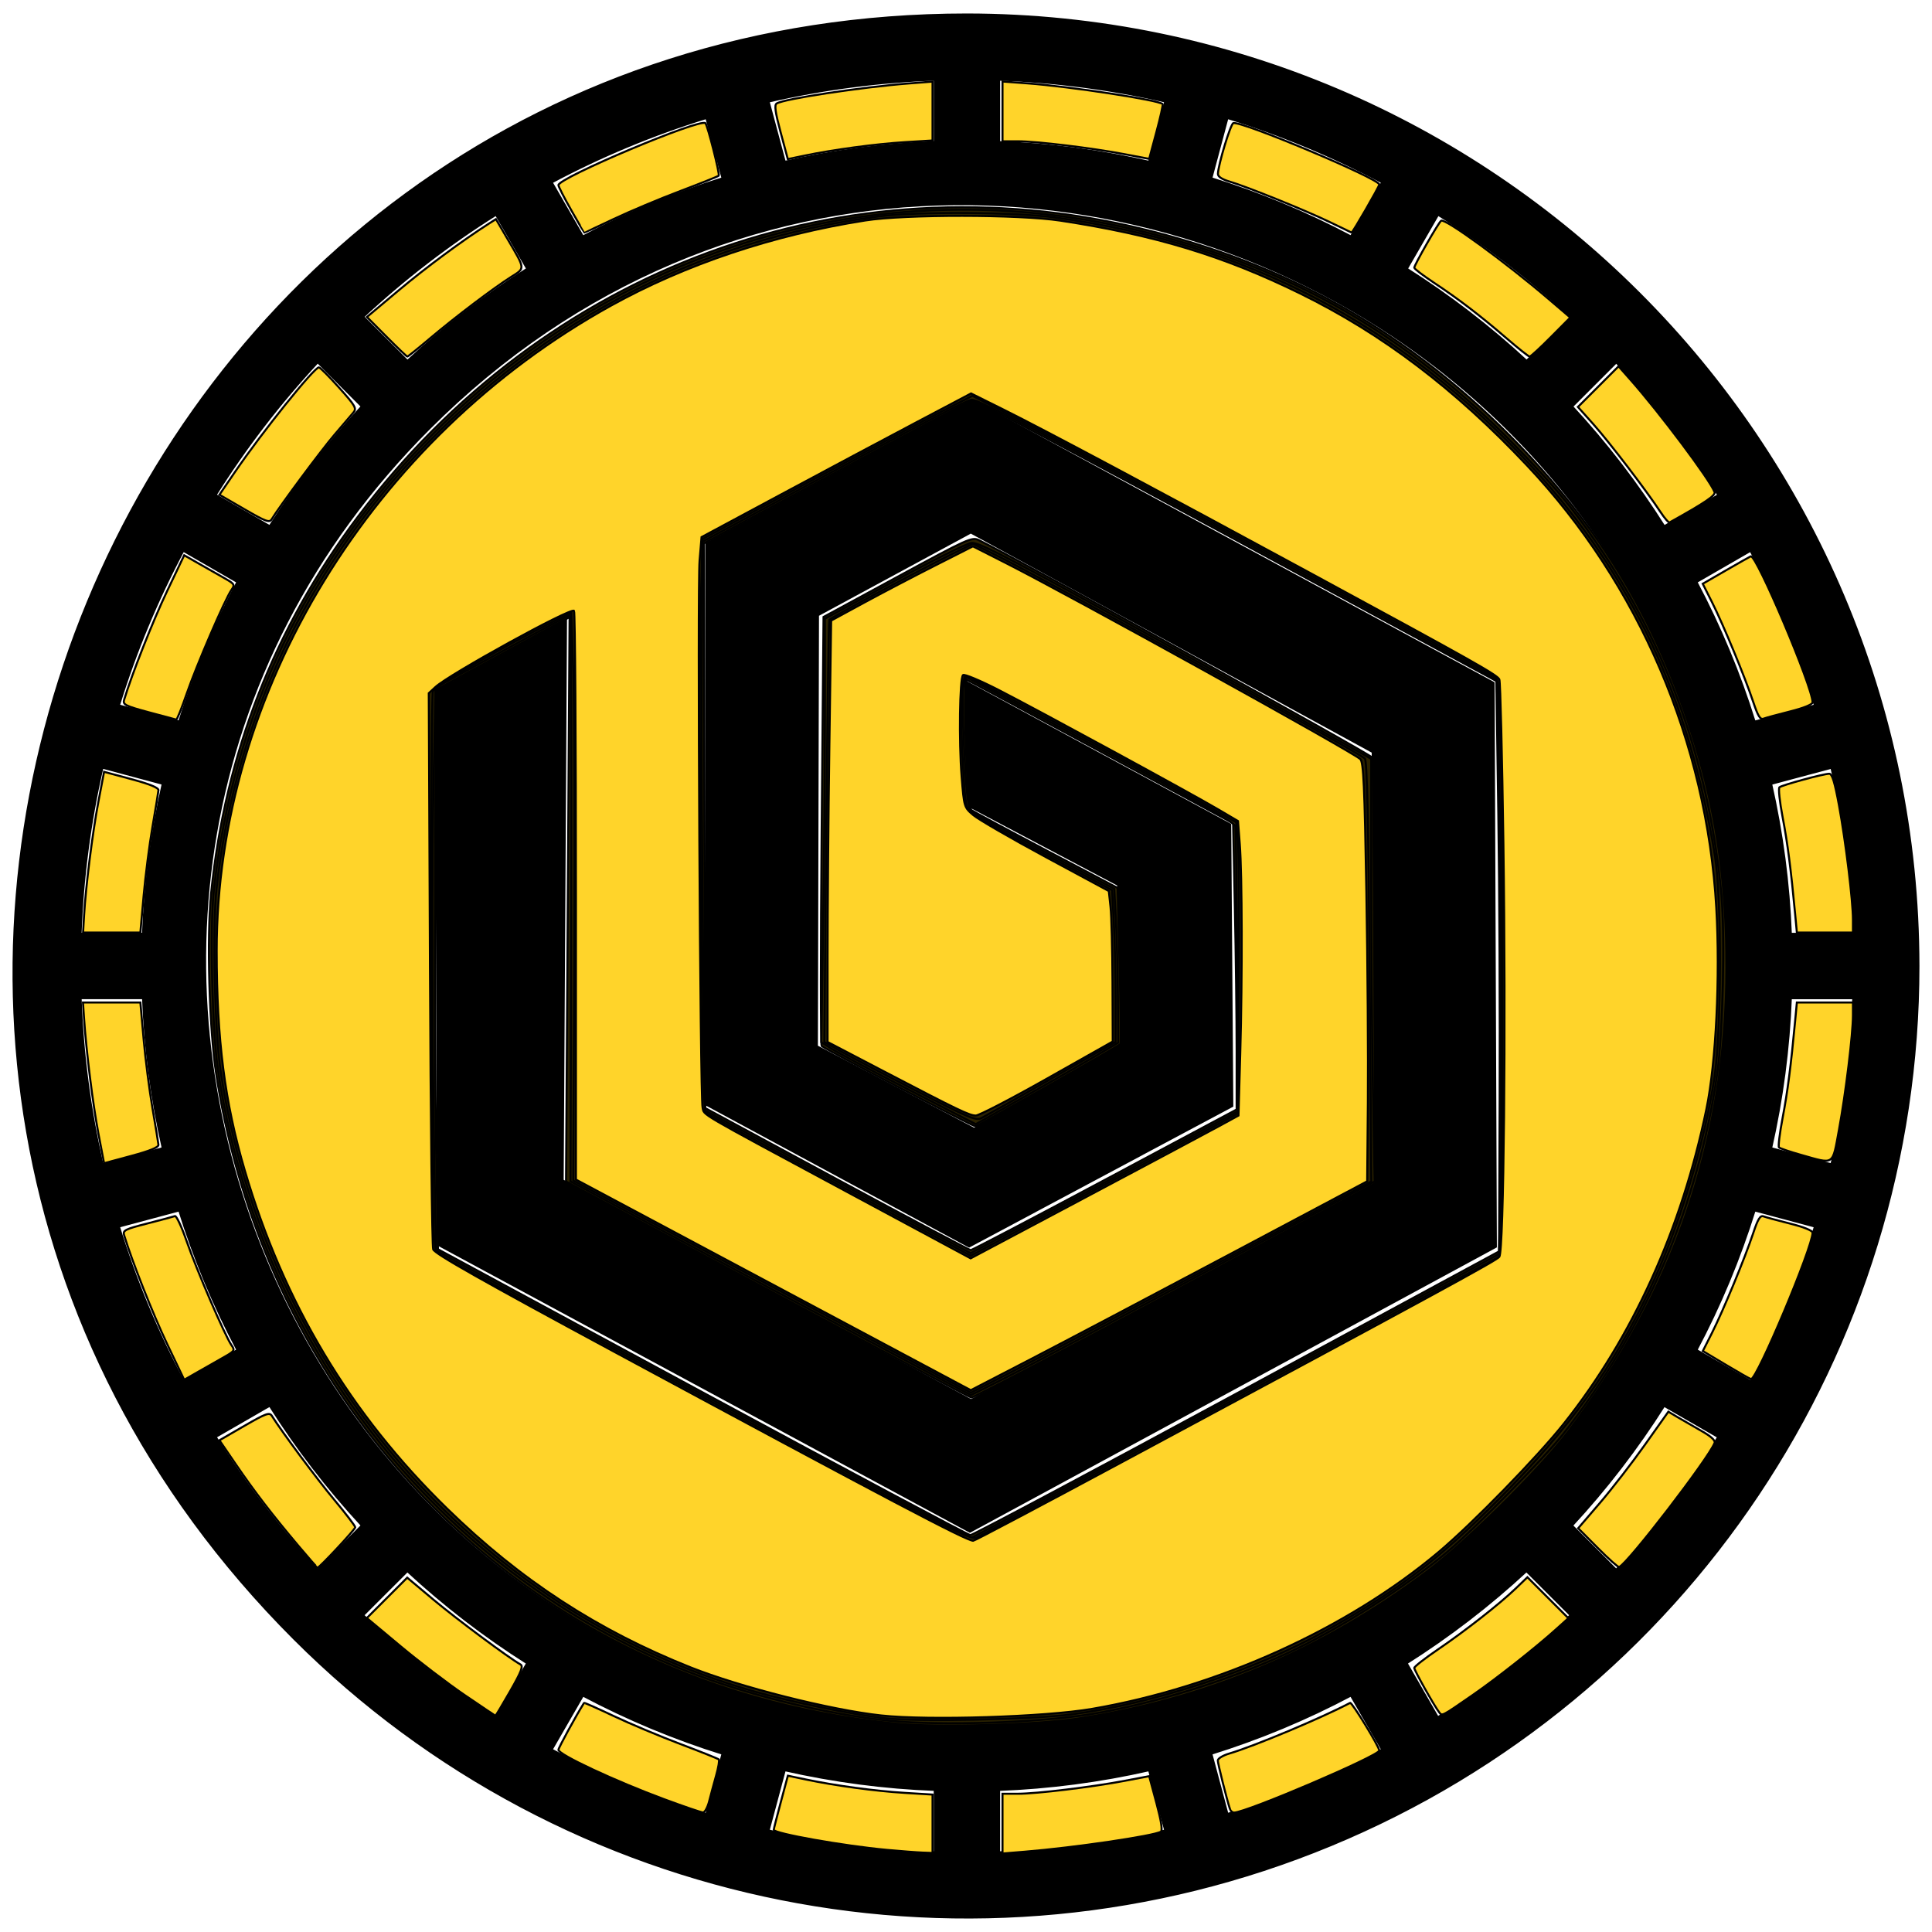 <?xml version="1.0" encoding="UTF-8" standalone="no"?>
<!-- Created with Inkscape (http://www.inkscape.org/) -->

<svg
   width="129mm"
   height="129mm"
   viewBox="0 0 129 129"
   version="1.1"
   id="svg5"
   sodipodi:docname="BabyToken.svg"
   inkscape:export-filename="H:\My Drive\babylonia.app\Logo\Babylonia_token_02.02_FFD42A_600px.png"
   inkscape:export-xdpi="119.61111"
   inkscape:export-ydpi="119.61111"
   inkscape:version="1.1.2 (b8e25be833, 2022-02-05)"
   xmlns:inkscape="http://www.inkscape.org/namespaces/inkscape"
   xmlns:sodipodi="http://sodipodi.sourceforge.net/DTD/sodipodi-0.dtd"
   xmlns="http://www.w3.org/2000/svg"
   xmlns:svg="http://www.w3.org/2000/svg">
  <sodipodi:namedview
     id="namedview101"
     pagecolor="#ffffff"
     bordercolor="#666666"
     borderopacity="1.0"
     inkscape:pageshadow="2"
     inkscape:pageopacity="0.0"
     inkscape:pagecheckerboard="0"
     inkscape:document-units="mm"
     showgrid="true"
     inkscape:zoom="1.4746932"
     inkscape:cx="173.25638"
     inkscape:cy="243.77953"
     inkscape:window-width="1920"
     inkscape:window-height="1018"
     inkscape:window-x="-6"
     inkscape:window-y="-6"
     inkscape:window-maximized="1"
     inkscape:current-layer="svg5">
    <inkscape:grid
       type="xygrid"
       id="grid1833" />
  </sodipodi:namedview>
  <defs
     id="defs2" />
  <g
     id="layer1">
    <path
       d="m 64.562,1 c -56.576,0 -84.9,68.398 -44.899,108.399 18.161,18.161 45.472,23.595 69.2,13.767 C 112.591,113.338 128.062,90.183 128.062,64.5 128.023,29.446 99.616,1.039 64.562,1 Z m 0,114.3 c -45.261,0 -67.92,-54.719 -35.919,-86.719 19.794,-19.794 48.279,-18.675 67.131,-4.23 11.626,8.908 19.588,22.884 19.588,40.15 -0.033,28.043 -22.757,50.767 -50.8,50.8 z m 48.666,-76.454 3.67,-2.117 c 1.771,3.32 3.22,6.803 4.326,10.399 l -4.089,1.094 c -1.008,-3.24 -2.316,-6.379 -3.907,-9.377 z m -2.117,-3.662 c -1.811,-2.865 -3.881,-5.558 -6.185,-8.043 l 2.993,-2.993 c 2.563,2.752 4.86,5.739 6.86,8.924 z m -9.178,-11.041 c -2.486,-2.304 -5.178,-4.374 -8.043,-6.185 l 2.117,-3.668 c 3.184,2 6.172,4.297 8.924,6.86 z M 90.216,15.833 c -2.997,-1.591 -6.135,-2.899 -9.375,-3.907 l 1.094,-4.089 c 3.597,1.107 7.079,2.555 10.399,4.326 z m -13.466,-4.991 C 73.441,10.091 70.07,9.649 66.679,9.519 V 5.286 c 3.76,0.133 7.499,0.624 11.165,1.467 z M 62.446,9.519 c -3.391,0.129 -6.762,0.572 -10.071,1.323 L 51.28,6.753 c 3.667,-0.843 7.405,-1.334 11.165,-1.467 z M 48.283,11.926 c -3.24,1.008 -6.378,2.316 -9.375,3.907 l -2.117,-3.67 c 3.32,-1.771 6.801,-3.22 10.397,-4.326 z m -13.037,6.032 c -2.865,1.811 -5.558,3.881 -8.043,6.185 l -2.997,-2.993 c 2.752,-2.563 5.739,-4.86 8.924,-6.86 z m -11.041,9.178 c -2.304,2.486 -4.374,5.178 -6.185,8.043 L 14.353,33.063 c 2,-3.184 4.297,-6.172 6.86,-8.924 z m -8.31,11.709 c -1.591,2.997 -2.899,6.135 -3.907,9.375 L 7.899,47.126 C 9.006,43.529 10.455,40.047 12.226,36.727 Z m -4.991,13.466 c -0.751,3.309 -1.194,6.68 -1.323,10.071 h -4.233 c 0.133,-3.76 0.624,-7.499 1.467,-11.165 z M 9.582,66.616 c 0.129,3.391 0.572,6.762 1.323,10.071 L 6.816,77.782 C 5.973,74.115 5.481,70.376 5.349,66.616 Z m 2.407,14.163 c 1.008,3.24 2.316,6.378 3.907,9.375 l -3.67,2.117 C 10.455,88.951 9.006,85.469 7.899,81.873 Z m 6.032,13.037 c 1.811,2.865 3.881,5.558 6.185,8.043 l -2.993,2.997 c -2.563,-2.752 -4.86,-5.739 -6.86,-8.924 z m 9.178,11.041 c 2.486,2.304 5.178,4.374 8.043,6.185 l -2.117,3.668 c -3.184,-2 -6.172,-4.297 -8.924,-6.86 z m 11.709,8.31 c 2.997,1.591 6.135,2.899 9.375,3.907 l -1.094,4.089 c -3.597,-1.107 -7.079,-2.555 -10.399,-4.326 z m 13.466,4.991 c 3.309,0.751 6.68,1.194 10.071,1.323 v 4.233 c -3.76,-0.133 -7.499,-0.624 -11.165,-1.467 z m 14.304,1.323 c 3.391,-0.129 6.762,-0.572 10.071,-1.323 l 1.094,4.089 c -3.667,0.843 -7.405,1.334 -11.165,1.467 z m 14.163,-2.407 c 3.24,-1.008 6.378,-2.316 9.375,-3.907 l 2.117,3.67 c -3.32,1.771 -6.803,3.22 -10.399,4.326 z m 13.037,-6.032 c 2.865,-1.811 5.558,-3.881 8.043,-6.185 l 2.993,2.993 c -2.752,2.563 -5.739,4.86 -8.924,6.86 z m 11.041,-9.178 c 2.304,-2.486 4.374,-5.178 6.185,-8.043 l 3.668,2.117 c -2,3.184 -4.297,6.172 -6.86,8.924 z m 8.31,-11.709 c 1.591,-2.997 2.899,-6.135 3.907,-9.375 l 4.089,1.094 c -1.107,3.597 -2.555,7.079 -4.326,10.399 z m 4.991,-13.466 c 0.751,-3.309 1.194,-6.68 1.323,-10.071 h 4.233 c -0.133,3.76 -0.624,7.499 -1.467,11.165 z m 1.323,-14.304 c -0.129,-3.391 -0.572,-6.762 -1.323,-10.071 l 4.089,-1.094 c 0.843,3.667 1.334,7.405 1.467,11.165 z"
       id="path152"
       sodipodi:nodetypes="csscccsscccccccccccccccccccccccccccccccccccccccccccccccccccccccccccccccccccccccccccccccccccccccccccccccccccccccccccccccccccccccccc"
       style="fill:#000000;stroke:#000000;stroke-width:0.2;stroke-miterlimit:4;stroke-dasharray:none;stroke-opacity:1"
       inkscape:export-filename="H:\My Drive\babylonia.app\Logo\Babylonia_token_02.01_D4AA00_600px.png"
       inkscape:export-xdpi="119.61111"
       inkscape:export-ydpi="119.61111" />
    <path
       style="fill:#000000;fill-opacity:1;stroke:#000000;stroke-width:0.269;stroke-linecap:butt;stroke-linejoin:miter;stroke-miterlimit:4;stroke-dasharray:none;stroke-opacity:1"
       d="m 37.724,41.534 -8.537,4.663 0.123,36.87 35.45,19.127 35.052,-18.986 -0.151,-37.573 -34.75,-18.829 -17.691,9.54 v 37.366 l 17.486,9.441 17.508,-9.346 -0.139,-18.714 -17.569,-9.492 0.239,8.168 9.977,5.272 0.281,10.68 -9.959,5.727 -10.567,-5.545 0.073,-28.868 10.272,-5.558 26.9,14.696 0.236,28.841 -27.123,14.55 -27.333,-14.708 z"
       id="path989"
       inkscape:transform-center-x="5.3825037"
       inkscape:transform-center-y="2.6912363" />
  </g>
  <path
     style="fill:#2b2200;stroke:#000000;stroke-width:0.513;stroke-miterlimit:4;stroke-dasharray:none;stroke-opacity:1"
     d="M 225.81,434.298 C 200.947,431.783 178.356,425.322 157.317,414.709 102.572,387.095 64.126,333.244 54.49,270.676 52.713,259.145 52.064,236.224 53.197,225.061 56.765,189.897 69.079,158.282 90.114,130.277 137.329,67.415 212.949,39.579 287.517,57.612 c 36.37,8.796 66.297,25.556 92.602,51.862 23.703,23.703 38.611,48.927 47.814,80.902 4.896,17.008 7.073,33.435 7.071,53.352 -0.003,43.113 -13.192,81.785 -39.911,117.025 -7.269,9.587 -25.788,27.914 -35.698,35.327 -26.567,19.873 -55.415,32.009 -87.815,36.942 -10.501,1.599 -35.654,2.3 -45.772,1.277 z m 85.813,-83.211 66.083,-35.773 0.158,-38.31 c 0.087,-21.071 -0.066,-53.407 -0.339,-71.859 l -0.497,-33.549 -65.437,-35.458 c -35.991,-19.502 -65.937,-35.377 -66.548,-35.279 -0.611,0.098 -16.098,8.253 -34.417,18.122 l -33.307,17.943 0.173,71.13 0.173,71.13 33.136,17.898 c 18.225,9.844 33.43,17.898 33.79,17.898 0.36,0 15.582,-7.972 33.827,-17.715 l 33.173,-17.715 v -14.724 c 0,-8.098 -0.201,-24.326 -0.446,-36.063 l -0.446,-21.34 -33.184,-17.932 c -18.251,-9.862 -33.505,-18.048 -33.896,-18.19 -1.133,-0.412 -0.008,31.933 1.141,32.808 0.49,0.373 8.98,4.941 18.866,10.15 l 17.975,9.472 0.497,19.548 c 0.273,10.752 0.384,19.647 0.246,19.767 -0.932,0.813 -36.071,20.739 -36.572,20.739 -0.662,0 -37.929,-19.467 -38.74,-20.237 -0.258,-0.245 -0.258,-24.668 0,-54.272 l 0.47,-53.827 18.648,-10.119 c 17.697,-9.603 18.741,-10.074 20.477,-9.237 9.139,4.403 98.899,54.015 99.131,54.791 0.167,0.559 0.406,24.922 0.53,54.139 l 0.226,53.122 -50.47,27.091 c -27.758,14.9 -50.853,27.002 -51.322,26.895 -0.469,-0.108 -23.633,-12.402 -51.476,-27.32 l -50.624,-27.124 0.447,-71.104 0.447,-71.104 -6.32,3.421 c -3.476,1.882 -11.05,6.011 -16.831,9.176 l -10.511,5.755 -0.212,45.314 c -0.117,24.923 -0.006,56.632 0.247,70.465 l 0.459,25.151 66.547,35.982 c 36.601,19.79 67.019,36.012 67.596,36.048 0.577,0.036 30.787,-16.032 67.133,-35.707 z"
     id="path3509"
     transform="scale(0.265)" />
  <path
     style="fill:#ffd42a;stroke:#000000;stroke-width:0.513;stroke-miterlimit:4;stroke-dasharray:none;stroke-opacity:1"
     d="m 453.877,291.014 c -2.861,-0.807 -5.396,-1.661 -5.633,-1.899 -0.238,-0.238 0.172,-3.593 0.91,-7.457 1.245,-6.515 2.09,-13.064 3.161,-24.486 l 0.429,-4.577 h 7.066 7.066 v 3.225 c 0,4.71 -1.821,19.639 -3.514,28.815 -1.694,9.178 -1.062,8.753 -9.485,6.378 z"
     id="path3548"
     transform="scale(0.265)" />
  <path
     style="fill:#ffd42a;stroke:#000000;stroke-width:0.513;stroke-miterlimit:4;stroke-dasharray:none;stroke-opacity:1"
     d="m 452.315,230.387 c -1.071,-11.428 -1.916,-17.973 -3.165,-24.505 -0.74,-3.874 -1.098,-7.257 -0.795,-7.517 0.655,-0.563 11.132,-3.409 12.55,-3.409 0.723,0 1.378,2.123 2.457,7.968 1.694,9.177 3.514,24.105 3.514,28.815 v 3.225 h -7.066 -7.066 z"
     id="path3587"
     transform="scale(0.265)" />
  <path
     style="fill:#ffd42a;stroke:#000000;stroke-width:0.513;stroke-miterlimit:4;stroke-dasharray:none;stroke-opacity:1"
     d="m 441.748,176.862 c -2.084,-6.272 -7.56,-19.522 -10.398,-25.158 l -2.323,-4.613 5.817,-3.361 c 3.199,-1.849 6.027,-3.449 6.284,-3.555 1.384,-0.575 15.578,32.949 15.578,36.794 0,0.523 -2.248,1.432 -5.65,2.285 -3.108,0.779 -6.127,1.6 -6.711,1.824 -0.823,0.316 -1.404,-0.628 -2.596,-4.216 z"
     id="path3626"
     transform="scale(0.265)" />
  <path
     style="fill:#ffd42a;stroke:#000000;stroke-width:0.513;stroke-miterlimit:4;stroke-dasharray:none;stroke-opacity:1"
     d="m 418.376,128.999 c -3.372,-5.158 -12.957,-17.693 -16.92,-22.126 l -3.877,-4.337 5.119,-5.119 5.119,-5.119 2.914,3.288 c 7.415,8.366 20.064,25.243 21.265,28.372 0.335,0.874 -2.244,2.623 -11.317,7.675 -0.234,0.13 -1.27,-1.055 -2.302,-2.634 z"
     id="path3665"
     transform="scale(0.265)" />
  <path
     style="fill:#ffd42a;stroke:#000000;stroke-width:0.513;stroke-miterlimit:4;stroke-dasharray:none;stroke-opacity:1"
     d="m 379.633,85.267 c -6.702,-5.774 -12.108,-9.912 -18.371,-14.06 -2.704,-1.791 -4.916,-3.477 -4.916,-3.746 0,-0.708 6.156,-11.47 6.783,-11.857 1.017,-0.628 16.104,10.364 26.942,19.63 l 5.583,4.773 -4.888,4.921 c -2.688,2.707 -5.097,4.921 -5.351,4.921 -0.255,0 -2.856,-2.062 -5.781,-4.582 z"
     id="path3743"
     transform="scale(0.265)" />
  <path
     style="fill:#ffd42a;stroke:#000000;stroke-width:0.513;stroke-miterlimit:4;stroke-dasharray:none;stroke-opacity:1"
     d="m 334.985,55.922 c -6.126,-2.955 -20.903,-8.921 -25.259,-10.198 -1.86,-0.545 -2.871,-1.227 -2.85,-1.924 0.068,-2.305 3.169,-12.544 3.871,-12.778 1.957,-0.652 36.784,13.993 36.784,15.468 0,0.519 -6.752,12.214 -6.99,12.107 -0.072,-0.032 -2.571,-1.237 -5.555,-2.676 z"
     id="path3821"
     transform="scale(0.265)" />
  <path
     style="fill:#ffd42a;stroke:#000000;stroke-width:0.513;stroke-miterlimit:4;stroke-dasharray:none;stroke-opacity:1"
     d="m 283.449,38.871 c -8.277,-1.576 -22.254,-3.27 -26.982,-3.27 h -3.872 V 28.069 20.538 l 6.272,0.465 c 10.841,0.803 33.062,4.205 34.073,5.215 0.143,0.143 -0.56,3.31 -1.564,7.038 l -1.825,6.777 z"
     id="path3860"
     transform="scale(0.265)" />
  <path
     style="fill:#ffd42a;stroke:#000000;stroke-width:0.513;stroke-miterlimit:4;stroke-dasharray:none;stroke-opacity:1"
     d="m 196.687,33.331 c -1.366,-5.093 -1.61,-6.88 -0.994,-7.261 1.897,-1.173 21.356,-4.12 33.337,-5.049 l 5.933,-0.46 v 7.417 7.417 l -7.011,0.429 c -7.24,0.443 -18.02,1.892 -25.292,3.4 l -4.162,0.863 z"
     id="path3899"
     transform="scale(0.265)" />
  <path
     style="fill:#ffd42a;stroke:#000000;stroke-width:0.513;stroke-miterlimit:4;stroke-dasharray:none;stroke-opacity:1"
     d="m 143.928,52.954 c -1.772,-3.116 -3.221,-5.955 -3.221,-6.31 0,-1.837 35.734,-16.9 37.026,-15.608 0.574,0.574 3.698,12.891 3.356,13.233 -0.182,0.182 -4.537,1.921 -9.677,3.863 -5.14,1.942 -12.67,5.105 -16.734,7.028 -4.064,1.923 -7.421,3.489 -7.459,3.478 -0.038,-0.01 -1.519,-2.568 -3.291,-5.684 z"
     id="path3938"
     transform="scale(0.265)" />
  <path
     style="fill:#ffd42a;stroke:#000000;stroke-width:0.513;stroke-miterlimit:4;stroke-dasharray:none;stroke-opacity:1"
     d="m 97.403,84.858 -4.957,-4.991 8.026,-6.725 c 6.863,-5.751 16.005,-12.513 22.695,-16.788 l 1.785,-1.141 3.091,5.281 c 4.333,7.403 4.302,7.035 0.774,9.26 -4.401,2.775 -13.977,10.025 -20.403,15.447 -3.029,2.556 -5.631,4.647 -5.781,4.647 -0.15,0 -2.504,-2.246 -5.23,-4.991 z"
     id="path3977"
     transform="scale(0.265)" />
  <path
     style="fill:#ffd42a;stroke:#000000;stroke-width:0.513;stroke-miterlimit:4;stroke-dasharray:none;stroke-opacity:1"
     d="m 61.548,128.283 -6.263,-3.623 3.939,-5.773 c 6.874,-10.074 19.921,-26.325 21.134,-26.325 0.28,0 2.568,2.3 5.083,5.11 4.112,4.595 4.476,5.228 3.602,6.272 -0.534,0.639 -2.671,3.146 -4.748,5.57 -3.298,3.85 -13.901,18.117 -15.806,21.27 -0.599,0.991 -1.409,0.699 -6.941,-2.501 z"
     id="path4016"
     transform="scale(0.265)" />
  <path
     style="fill:#ffd42a;stroke:#000000;stroke-width:0.513;stroke-miterlimit:4;stroke-dasharray:none;stroke-opacity:1"
     d="m 37.471,179.463 c -5.942,-1.606 -6.564,-1.922 -6.194,-3.148 1.959,-6.484 7.281,-19.943 10.819,-27.362 l 4.314,-9.046 3.58,2.043 c 1.969,1.124 4.869,2.773 6.444,3.665 2.689,1.523 2.804,1.708 1.88,3.028 -1.585,2.263 -8.782,18.953 -11.27,26.136 -1.259,3.635 -2.442,6.577 -2.628,6.539 -0.186,-0.038 -3.312,-0.873 -6.945,-1.855 z"
     id="path4055"
     transform="scale(0.265)" />
  <path
     style="fill:#ffd42a;stroke:#000000;stroke-width:0.513;stroke-miterlimit:4;stroke-dasharray:none;stroke-opacity:1"
     d="m 21.178,230.726 c 0.422,-7.347 2.136,-20.975 3.618,-28.757 l 1.428,-7.498 6.892,1.854 c 4.641,1.249 6.865,2.158 6.809,2.786 -0.046,0.512 -0.723,4.655 -1.506,9.207 -0.783,4.552 -1.789,12.409 -2.236,17.461 l -0.813,9.186 h -7.218 -7.218 z"
     id="path4094"
     transform="scale(0.265)" />
  <path
     style="fill:#ffd42a;stroke:#000000;stroke-width:0.513;stroke-miterlimit:4;stroke-dasharray:none;stroke-opacity:1"
     d="m 24.784,285.556 c -1.377,-7.202 -3.063,-20.759 -3.615,-29.062 l -0.259,-3.899 h 7.23 7.23 l 0.813,9.186 c 0.447,5.052 1.454,12.91 2.236,17.461 0.783,4.552 1.46,8.695 1.506,9.207 0.056,0.627 -2.167,1.537 -6.809,2.786 l -6.892,1.854 z"
     id="path4133"
     transform="scale(0.265)" />
  <path
     style="fill:#ffd42a;stroke:#000000;stroke-width:0.513;stroke-miterlimit:4;stroke-dasharray:none;stroke-opacity:1"
     d="m 42.097,338.606 c -3.539,-7.421 -8.858,-20.875 -10.821,-27.366 -0.373,-1.233 0.205,-1.526 5.855,-2.971 3.447,-0.882 6.573,-1.717 6.946,-1.856 0.373,-0.139 1.708,2.724 2.967,6.361 2.485,7.181 9.682,23.874 11.27,26.142 0.924,1.319 0.809,1.505 -1.88,3.028 -1.575,0.892 -4.475,2.541 -6.444,3.665 l -3.58,2.043 z"
     id="path4172"
     transform="scale(0.265)" />
  <path
     style="fill:#ffd42a;stroke:#000000;stroke-width:0.513;stroke-miterlimit:4;stroke-dasharray:none;stroke-opacity:1"
     d="M 75.113,389.403 C 68.469,381.514 64.114,375.839 59.382,368.904 l -4.097,-6.004 6.263,-3.623 c 5.432,-3.143 6.353,-3.481 6.941,-2.546 2.627,4.174 11.298,15.836 15.716,21.14 2.918,3.502 5.305,6.63 5.305,6.951 0,0.517 -9.012,10.176 -9.494,10.176 -0.106,0 -2.312,-2.517 -4.903,-5.594 z"
     id="path4211"
     transform="scale(0.265)" />
  <path
     style="fill:#ffd42a;stroke:#000000;stroke-width:0.513;stroke-miterlimit:4;stroke-dasharray:none;stroke-opacity:1"
     d="m 117.008,427.051 c -4.222,-2.883 -11.48,-8.419 -16.13,-12.302 l -8.454,-7.059 5.089,-5.089 5.089,-5.089 6.676,5.601 c 5.734,4.811 18.911,14.616 21.865,16.271 0.749,0.42 0.204,1.831 -2.594,6.72 -1.948,3.404 -3.615,6.189 -3.704,6.189 -0.089,0 -3.617,-2.359 -7.838,-5.242 z"
     id="path4250"
     transform="scale(0.265)" />
  <path
     style="fill:#ffd42a;stroke:#000000;stroke-width:0.513;stroke-miterlimit:4;stroke-dasharray:none;stroke-opacity:1"
     d="m 167.492,453.395 c -12.491,-4.623 -26.785,-11.296 -26.785,-12.505 0,-0.496 4.436,-8.622 6.454,-11.823 0.06,-0.096 3.439,1.402 7.508,3.328 4.069,1.926 11.604,5.09 16.743,7.032 5.14,1.942 9.506,3.692 9.703,3.889 0.197,0.197 -0.101,1.993 -0.662,3.991 -0.561,1.998 -1.354,4.93 -1.762,6.515 -0.407,1.585 -1.111,2.871 -1.562,2.858 -0.452,-0.013 -4.788,-1.492 -9.637,-3.286 z"
     id="path4289"
     transform="scale(0.265)" />
  <path
     style="fill:#ffd42a;stroke:#000000;stroke-width:0.513;stroke-miterlimit:4;stroke-dasharray:none;stroke-opacity:1"
     d="m 223.436,466.099 c -10.925,-1.007 -28.48,-4.124 -28.48,-5.056 0,-0.197 0.801,-3.344 1.78,-6.994 l 1.779,-6.636 4.488,0.941 c 7.496,1.571 17.468,2.924 24.907,3.38 l 7.055,0.432 v 7.356 7.356 l -2.543,-0.092 c -1.399,-0.051 -5.442,-0.359 -8.985,-0.686 z"
     id="path4328"
     transform="scale(0.265)" />
  <path
     style="fill:#ffd42a;stroke:#000000;stroke-width:0.513;stroke-miterlimit:4;stroke-dasharray:none;stroke-opacity:1"
     d="m 252.595,459.488 v -7.53 h 3.872 c 4.728,0 18.705,-1.694 26.982,-3.27 l 6.103,-1.162 1.825,6.778 c 1.19,4.42 1.582,6.928 1.125,7.21 -1.74,1.076 -21.916,4.045 -34.313,5.05 l -5.594,0.454 z"
     id="path4367"
     transform="scale(0.265)" />
  <path
     style="fill:#ffd42a;stroke:#000000;stroke-width:0.513;stroke-miterlimit:4;stroke-dasharray:none;stroke-opacity:1"
     d="m 309.915,455.858 c -0.832,-2.553 -3.072,-11.505 -3.072,-12.276 0,-0.496 1.297,-1.284 2.882,-1.75 6.239,-1.836 23.062,-8.888 30.454,-12.766 0.447,-0.235 7.35,11.038 7.35,12.003 0,1.304 -33.535,15.637 -36.586,15.637 -0.414,0 -0.877,-0.381 -1.029,-0.848 z"
     id="path4406"
     transform="scale(0.265)" />
  <path
     style="fill:#ffd42a;stroke:#000000;stroke-width:0.513;stroke-miterlimit:4;stroke-dasharray:none;stroke-opacity:1"
     d="m 362.623,431.438 c -1.218,-1.557 -6.277,-10.565 -6.277,-11.177 0,-0.334 2.636,-2.397 5.857,-4.586 6.921,-4.702 15.703,-11.586 19.753,-15.485 l 2.893,-2.786 5.161,5.161 5.161,5.161 -2.848,2.573 c -5.322,4.808 -15.182,12.59 -21.352,16.852 -7.831,5.409 -7.573,5.277 -8.349,4.286 z"
     id="path4445"
     transform="scale(0.265)" />
  <path
     style="fill:#ffd42a;stroke:#000000;stroke-width:0.513;stroke-miterlimit:4;stroke-dasharray:none;stroke-opacity:1"
     d="m 402.579,390.035 -4.938,-4.971 5.483,-6.391 c 3.016,-3.515 8.128,-10.123 11.361,-14.684 l 5.878,-8.292 2.405,1.425 c 1.323,0.784 4.024,2.342 6.004,3.463 2.352,1.331 3.474,2.365 3.237,2.981 -1.492,3.889 -21.902,30.423 -24.05,31.266 -0.243,0.096 -2.665,-2.063 -5.38,-4.797 z"
     id="path4484"
     transform="scale(0.265)" />
  <path
     style="fill:#ffd42a;stroke:#000000;stroke-width:0.513;stroke-miterlimit:4;stroke-dasharray:none;stroke-opacity:1"
     d="m 434.911,343.919 -5.859,-3.509 2.307,-4.575 c 2.819,-5.59 8.306,-18.866 10.389,-25.138 1.192,-3.588 1.773,-4.532 2.596,-4.216 0.583,0.224 3.603,1.045 6.711,1.824 3.402,0.853 5.65,1.763 5.65,2.285 0,3.668 -14.043,37.065 -15.511,36.888 -0.233,-0.028 -3.061,-1.63 -6.283,-3.56 z"
     id="path4523"
     transform="scale(0.265)" />
  <path
     style="fill:#2b2200;stroke:#000000;stroke-width:0.513;stroke-miterlimit:4;stroke-dasharray:none;stroke-opacity:1"
     d="M 224.114,433.561 C 208.012,431.923 188.122,427.05 172.917,421.018 110.266,396.164 64.93,337.927 54.898,269.414 c -1.451,-9.908 -2.042,-35.687 -1.031,-44.961 4.845,-44.44 23.558,-83.326 55.555,-115.44 47.878,-48.055 114.762,-66.775 179.86,-50.34 36.745,9.277 65.357,25.823 92.176,53.305 10.851,11.119 15.973,17.39 23.172,28.367 16.343,24.922 26.263,53.946 29.095,85.126 0.951,10.475 0.386,34.847 -1.043,44.943 -4.668,32.991 -18.347,64.99 -38.907,91.017 -4.789,6.062 -21.894,23.468 -28.952,29.46 -10.273,8.722 -27.25,19.503 -40.217,25.538 -14.997,6.98 -33.729,12.811 -49.632,15.451 -13.197,2.19 -37.842,3.005 -50.858,1.681 z m 76.965,-76.246 c 22.378,-12.046 48.773,-26.277 58.656,-31.625 l 17.97,-9.724 0.452,-20.666 c 0.602,-27.52 -0.328,-123.207 -1.206,-124.086 -0.663,-0.663 -60.938,-33.419 -97.911,-53.208 -23.202,-12.419 -32.862,-17.307 -34.2,-17.307 -1.054,0 -11.674,5.548 -46.495,24.288 l -21.36,11.496 -0.159,32.796 c -0.088,18.038 0.065,50.287 0.339,71.664 l 0.498,38.868 12.545,6.779 c 6.9,3.728 21.949,11.815 33.444,17.969 l 20.899,11.191 17.414,-9.164 c 9.578,-5.04 24.738,-13.092 33.689,-17.892 l 16.275,-8.729 -0.192,-35.215 c -0.105,-19.368 -0.328,-35.825 -0.495,-36.571 -0.222,-0.993 -9.342,-6.213 -34.053,-19.491 l -33.749,-18.134 -0.621,2.081 c -0.384,1.285 -0.34,7.542 0.115,16.361 0.582,11.285 0.957,14.501 1.789,15.333 0.579,0.579 8.918,5.228 18.533,10.331 l 17.48,9.279 0.419,7.717 c 0.231,4.244 0.46,12.969 0.509,19.388 l 0.089,11.671 -5.594,3.299 c -3.077,1.815 -11.153,6.435 -17.947,10.267 l -12.353,6.968 -16.793,-8.636 c -9.236,-4.75 -17.992,-9.393 -19.458,-10.319 l -2.665,-1.682 0.447,-28.912 c 0.246,-15.901 0.448,-39.912 0.448,-53.358 l 8.6e-4,-24.446 17.434,-9.442 c 9.589,-5.193 18.362,-9.542 19.496,-9.664 1.638,-0.176 8.185,3.135 31.898,16.135 16.41,8.996 38.61,21.288 49.332,27.316 l 19.496,10.96 v 29.909 c 0,16.45 0.193,40.41 0.428,53.245 l 0.428,23.336 -23.861,12.772 c -40.23,21.534 -63.122,33.667 -70.654,37.446 l -7.2,3.613 -25.349,-13.469 c -13.942,-7.408 -36.64,-19.524 -50.439,-26.923 l -25.09,-13.454 0.171,-71.363 c 0.094,-39.25 -0.01,-71.363 -0.231,-71.363 -0.221,0 -7.954,4.12 -17.184,9.155 l -16.781,9.155 -0.449,21.47 c -0.514,24.593 -0.449,65.698 0.154,98.097 l 0.415,22.261 8.137,4.431 c 27.021,14.715 105.584,56.962 115.271,61.986 l 11.52,5.975 7.806,-4.131 c 4.293,-2.272 26.115,-13.987 48.492,-26.032 z"
     id="path4562"
     transform="scale(0.265)" />
  <path
     style="fill:#2b2200;stroke:#000000;stroke-width:0.513;stroke-miterlimit:4;stroke-dasharray:none;stroke-opacity:1"
     d="m 222.767,432.919 c -7.858,-0.889 -23.866,-4.186 -32.897,-6.776 C 119.73,406.025 66.779,344.412 55.582,269.887 c -1.476,-9.824 -2.077,-36.202 -1.043,-45.798 4.253,-39.484 20.574,-76.176 47.107,-105.908 32.036,-35.898 73.349,-57.806 120.095,-63.685 9.975,-1.255 34.105,-1.072 44.357,0.335 48.161,6.611 86.898,26.902 119.927,62.82 25.072,27.265 39.651,58.268 46.078,97.986 1.714,10.59 1.658,43.822 -0.093,55.605 -2.531,17.033 -8.862,37.827 -16.348,53.697 -9.422,19.975 -19.966,34.643 -37.793,52.573 -15.347,15.436 -25.306,23.036 -43.563,33.24 -18.076,10.103 -43.396,18.444 -64.42,21.221 -9.766,1.29 -38.904,1.874 -47.12,0.945 z m 53.562,-61.713 c 15.851,-8.503 45.145,-24.26 65.098,-35.015 l 36.279,-19.555 0.442,-3.71 c 0.571,-4.8 0.57,-97.601 -0.002,-122.596 -0.416,-18.194 -0.51,-19.247 -1.787,-20.004 -9.851,-5.846 -103.006,-56.171 -119.594,-64.608 l -11.766,-5.985 -7.56,3.851 c -4.158,2.118 -19.461,10.24 -34.006,18.047 l -26.446,14.196 -0.475,18.545 c -0.603,23.537 0.375,125.198 1.211,125.96 0.341,0.311 15.521,8.552 33.734,18.313 l 33.114,17.747 26.221,-13.887 c 14.421,-7.638 29.577,-15.711 33.68,-17.941 l 7.459,-4.054 0.205,-31.759 c 0.113,-17.467 0.011,-33.962 -0.225,-36.654 l -0.43,-4.896 -7.573,-4.392 c -10.928,-6.338 -60.371,-32.926 -60.671,-32.626 -0.139,0.139 -0.533,1.497 -0.875,3.017 -0.611,2.718 0.308,26.235 1.158,29.618 0.494,1.968 2.612,3.282 21.692,13.465 l 14.988,7.999 0.439,8.159 c 0.241,4.488 0.439,13.096 0.439,19.129 v 10.97 l -16.105,9.189 c -8.858,5.054 -16.806,9.548 -17.663,9.986 -1.388,0.711 -3.211,-0.053 -16.717,-6.999 -8.338,-4.288 -16.9,-8.779 -19.027,-9.98 l -3.868,-2.183 0.493,-52.956 c 0.271,-29.126 0.616,-53.168 0.767,-53.426 0.312,-0.535 22.967,-12.679 30.929,-16.58 l 5.258,-2.576 5.931,2.919 c 11.267,5.545 91.393,49.732 92.818,51.186 0.55,0.561 0.889,15.762 1.197,53.675 l 0.43,52.892 -40.176,21.36 c -22.097,11.748 -44.799,23.723 -50.448,26.612 l -10.271,5.251 -50.092,-26.724 -50.092,-26.724 0.252,-56.354 c 0.139,-30.995 0.029,-63.202 -0.244,-71.571 l -0.496,-15.217 -3.485,1.75 c -14.156,7.108 -30.95,16.79 -31.386,18.094 -0.658,1.968 -0.427,130.327 0.246,136.627 l 0.531,4.967 47.128,25.427 c 80.829,43.609 87.492,47.065 89.113,46.218 0.778,-0.407 14.383,-7.696 30.234,-16.2 z"
     id="path4601"
     transform="scale(0.265)" />
  <path
     style="fill:#ffd42a;stroke:#000000;stroke-width:0.513;stroke-miterlimit:4;stroke-dasharray:none;stroke-opacity:1"
     d="M 222.08,432.241 C 209.313,430.861 186.573,425.123 173.934,420.092 150.497,410.762 131.12,398.121 112.663,380.121 88.192,356.256 71.53,328.404 61.662,294.87 56.621,277.737 54.605,261.971 54.594,239.576 54.559,174.416 93.657,110.407 153.87,77.046 c 18.883,-10.462 40.943,-17.856 64.141,-21.497 9.996,-1.569 38.726,-1.545 49.163,0.041 23.784,3.614 41.087,8.869 60.352,18.328 20.806,10.216 38.993,24 57.279,43.413 28.201,29.94 45.266,69.841 47.639,111.391 0.993,17.396 -0.064,38.999 -2.481,50.681 -6.26,30.257 -18.599,57.482 -35.947,79.314 -6.746,8.489 -23.067,25.223 -31.567,32.364 -23.006,19.328 -55.462,34.016 -87.264,39.489 -11.834,2.037 -41.177,2.96 -53.104,1.671 z m 60.167,-63.605 c 80.206,-43.069 94.81,-51.014 95.525,-51.964 1.14,-1.517 1.692,-57.345 1.029,-104.085 -0.315,-22.191 -0.773,-40.813 -1.018,-41.382 -0.488,-1.135 -6.218,-4.361 -47.545,-26.765 -38.985,-21.135 -67.03,-36.083 -77.03,-41.057 l -8.541,-4.248 -13.836,7.304 c -7.61,4.017 -22.888,12.162 -33.951,18.099 l -20.115,10.795 -0.496,5.909 c -0.561,6.678 0.147,135.173 0.759,137.814 0.476,2.056 -2.042,0.586 36.462,21.29 l 31.079,16.711 28.934,-15.367 c 15.914,-8.452 31.097,-16.548 33.742,-17.992 l 4.808,-2.625 0.446,-15.764 c 0.539,-19.057 0.477,-44.845 -0.127,-52.694 l -0.441,-5.737 -5.007,-2.949 c -6.983,-4.112 -45.209,-24.904 -55.337,-30.098 -4.608,-2.363 -8.63,-4.045 -8.939,-3.737 -0.841,0.838 -1.06,16.655 -0.355,25.526 0.616,7.747 0.63,7.793 2.964,9.769 1.29,1.092 9.495,5.84 18.235,10.552 l 15.89,8.567 0.435,4.041 c 0.239,2.223 0.461,10.755 0.493,18.96 l 0.058,14.918 -16.523,9.324 c -9.088,5.128 -17.176,9.324 -17.974,9.324 -1.639,0 -4.276,-1.269 -23.62,-11.366 l -13.732,-7.168 v -21.475 c 0,-11.812 0.202,-35.702 0.449,-53.089 l 0.449,-31.614 8.197,-4.456 c 4.508,-2.451 12.545,-6.66 17.86,-9.354 l 9.664,-4.898 8.306,4.212 c 16.626,8.431 87.448,47.61 89.303,49.402 0.812,0.785 1.075,6.552 1.535,33.679 0.305,18.002 0.475,41.725 0.376,52.716 l -0.179,19.985 -34.923,18.546 c -19.207,10.2 -41.68,22.042 -49.938,26.316 l -15.016,7.769 -49.743,-26.535 -49.743,-26.535 v -71.414 c 0,-39.278 -0.217,-71.631 -0.482,-71.896 -0.846,-0.847 -31.402,15.963 -34.917,19.209 l -1.677,1.549 0.3,69.314 c 0.165,38.123 0.529,69.987 0.809,70.809 0.38,1.117 11.939,7.659 45.701,25.865 69.316,37.379 88.679,47.57 90.381,47.57 0.305,0 16.962,-8.811 37.017,-19.58 z"
     id="path4640"
     transform="scale(0.265)"
     inkscape:export-filename="H:\My Drive\babylonia.app\Logo\Babylonia_token_02.01_D4AA00_DarkBrown_600px.png"
     inkscape:export-xdpi="119.61111"
     inkscape:export-ydpi="119.61111" />
</svg>

